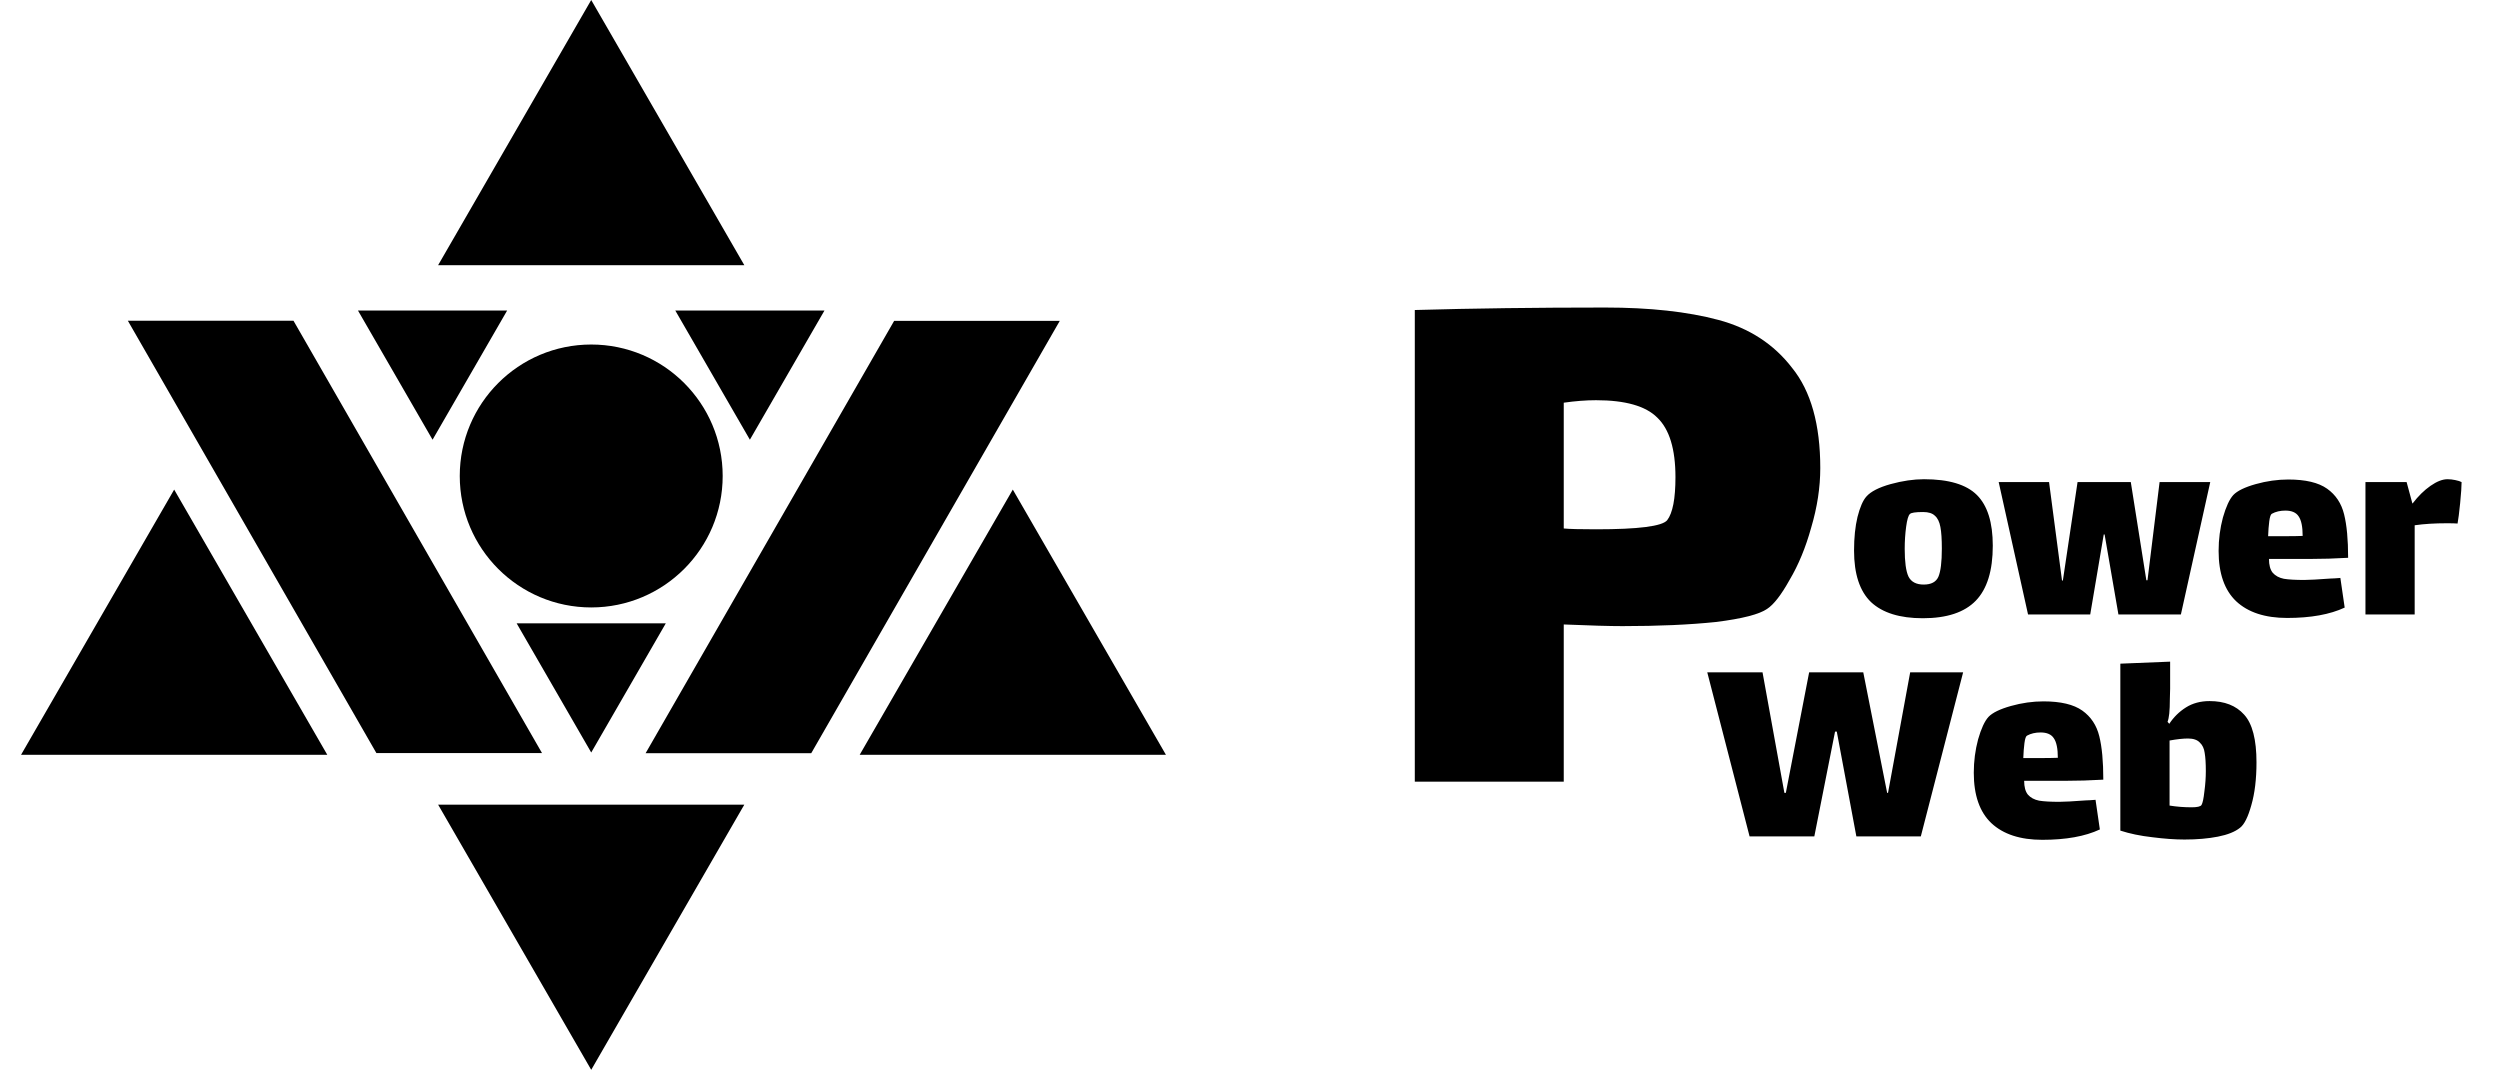 <svg width="70" height="30" viewBox="0 0 475 204" fill="none" xmlns="http://www.w3.org/2000/svg">
<path d="M32.662 93.217L61.813 143.709H3.51L32.662 93.217Z" fill="black"/>
<path d="M192.338 93.217L221.49 143.709H163.187L192.338 93.217Z" fill="black"/>
<path d="M112.068 203.696L141.22 153.203H82.917L112.068 203.696Z" fill="black"/>
<path d="M112.068 0L141.22 50.492H82.917L112.068 0Z" fill="black"/>
<path d="M112.068 143.278L126.271 118.679H97.866L112.068 143.278Z" fill="black"/>
<path d="M81.859 83.722L96.061 59.124H67.657L81.859 83.722Z" fill="black"/>
<path d="M142.278 83.722L156.48 59.124H128.075L142.278 83.722Z" fill="black"/>
<path d="M23.846 61.074L55.382 61.074L102.7 143.385L71.165 143.385L23.846 61.074Z" fill="black"/>
<path d="M201.28 61.097L169.744 61.097L122.426 143.408L153.961 143.408L201.28 61.097Z" fill="black"/>
<circle cx="112.068" cy="90.627" r="25.03" fill="black"/>
<path d="M305.116 58.554C313.624 58.554 320.819 59.342 326.701 60.917C332.584 62.493 337.258 65.539 340.724 70.056C344.295 74.467 346.081 80.822 346.081 89.12C346.081 92.796 345.503 96.578 344.348 100.464C343.298 104.246 341.932 107.554 340.251 110.39C338.676 113.226 337.258 115.065 335.997 115.905C334.527 116.955 331.271 117.796 326.229 118.426C321.187 118.951 315.252 119.214 308.425 119.214C306.009 119.214 302.28 119.109 297.238 118.898V148.834H268.878V59.027C279.907 58.712 291.986 58.554 305.116 58.554ZM316.933 99.046C317.983 97.681 318.508 94.95 318.508 90.853C318.508 85.496 317.353 81.715 315.042 79.509C312.836 77.303 308.95 76.2 303.383 76.2C301.492 76.2 299.444 76.358 297.238 76.673V100.622C298.289 100.727 300.337 100.779 303.383 100.779C311.471 100.779 315.988 100.202 316.933 99.046Z" fill="black"/>
<path d="M365.609 117.712C361.225 117.712 357.937 116.689 355.745 114.643C353.589 112.561 352.511 109.291 352.511 104.834C352.511 102.386 352.73 100.249 353.169 98.422C353.644 96.559 354.21 95.262 354.868 94.531C355.708 93.581 357.243 92.796 359.471 92.174C361.736 91.553 363.855 91.243 365.828 91.243C370.541 91.243 373.903 92.248 375.912 94.257C377.921 96.266 378.926 99.481 378.926 103.902C378.926 108.652 377.848 112.141 375.693 114.369C373.537 116.598 370.176 117.712 365.609 117.712ZM365.773 111.301C367.198 111.301 368.13 110.807 368.568 109.821C369.007 108.798 369.226 107.008 369.226 104.45C369.226 102.66 369.135 101.29 368.952 100.34C368.769 99.354 368.422 98.641 367.911 98.203C367.436 97.728 366.687 97.49 365.664 97.49C364.202 97.49 363.362 97.618 363.143 97.874C362.851 98.13 362.613 98.933 362.43 100.285C362.248 101.637 362.156 103.044 362.156 104.505C362.156 106.989 362.394 108.743 362.869 109.766C363.38 110.789 364.349 111.301 365.773 111.301ZM397.477 117H385.64L380.05 91.791H389.64L392.107 110.533H392.271L395.066 91.791H405.204L408.164 110.478H408.383L410.685 91.791H420.33L414.74 117H402.848L400.217 101.765H400.053L397.477 117ZM438.199 110.424C439.113 110.424 440.812 110.332 443.296 110.15C443.625 110.15 444.228 110.113 445.105 110.04L445.927 115.685C443.113 117 439.46 117.658 434.966 117.658C430.765 117.658 427.531 116.598 425.266 114.479C423.037 112.36 421.923 109.163 421.923 104.889C421.923 102.697 422.197 100.577 422.745 98.531C423.33 96.486 423.987 95.061 424.718 94.257C425.485 93.453 426.91 92.759 428.993 92.174C431.075 91.59 433.139 91.298 435.185 91.298C438.473 91.298 440.94 91.882 442.584 93.051C444.228 94.22 445.305 95.846 445.817 97.929C446.328 99.975 446.584 102.733 446.584 106.204C444.1 106.35 441.67 106.423 439.295 106.423H431.513C431.513 107.592 431.751 108.469 432.226 109.054C432.737 109.638 433.45 110.022 434.363 110.204C435.277 110.351 436.555 110.424 438.199 110.424ZM432.061 97.819C431.842 97.929 431.678 98.404 431.568 99.244C431.459 100.084 431.386 101.034 431.349 102.094H434.199C435.916 102.094 437.158 102.075 437.925 102.039C437.925 100.285 437.67 99.043 437.158 98.312C436.683 97.582 435.843 97.216 434.637 97.216C433.651 97.216 432.792 97.417 432.061 97.819ZM465.501 91.243C465.976 91.243 466.47 91.298 466.981 91.407C467.529 91.517 467.931 91.645 468.187 91.791C468.187 92.595 468.095 93.928 467.913 95.791C467.73 97.618 467.566 98.915 467.419 99.682C467.054 99.646 466.378 99.628 465.392 99.628C463.09 99.628 461.044 99.755 459.254 100.011V117H449.883V91.791H457.719L458.815 95.846H458.87C459.93 94.458 461.062 93.344 462.268 92.503C463.474 91.663 464.551 91.243 465.501 91.243Z" fill="black"/>
<path d="M344.948 159.244H332.618L324.562 128.006H335.084L339.249 150.968H339.523L343.962 128.006H354.265L358.814 150.968H358.978L363.198 128.006H373.281L365.225 159.244H352.95L349.223 139.296H348.894L344.948 159.244ZM391.585 152.667C392.498 152.667 394.197 152.576 396.682 152.393C397.011 152.393 397.613 152.357 398.49 152.284L399.312 157.928C396.499 159.244 392.846 159.901 388.352 159.901C384.15 159.901 380.917 158.842 378.652 156.723C376.423 154.604 375.309 151.407 375.309 147.132C375.309 144.94 375.583 142.821 376.131 140.775C376.715 138.729 377.373 137.304 378.104 136.501C378.871 135.697 380.296 135.003 382.378 134.418C384.461 133.834 386.525 133.541 388.571 133.541C391.859 133.541 394.325 134.126 395.969 135.295C397.613 136.464 398.691 138.09 399.203 140.172C399.714 142.218 399.97 144.977 399.97 148.448C397.485 148.594 395.056 148.667 392.681 148.667H384.899C384.899 149.836 385.137 150.713 385.612 151.297C386.123 151.882 386.835 152.265 387.749 152.448C388.662 152.594 389.941 152.667 391.585 152.667ZM385.447 140.063C385.228 140.172 385.064 140.647 384.954 141.488C384.844 142.328 384.771 143.278 384.735 144.337H387.584C389.302 144.337 390.544 144.319 391.311 144.283C391.311 142.529 391.055 141.287 390.544 140.556C390.069 139.825 389.229 139.46 388.023 139.46C387.036 139.46 386.178 139.661 385.447 140.063ZM420.202 133.486C423.052 133.486 425.244 134.345 426.779 136.062C428.35 137.779 429.135 140.812 429.135 145.159C429.135 148.338 428.806 151.06 428.149 153.325C427.528 155.554 426.815 156.979 426.011 157.6C425.061 158.367 423.655 158.933 421.792 159.298C419.928 159.664 417.809 159.847 415.434 159.847C413.608 159.847 411.562 159.7 409.297 159.408C407.031 159.152 405.004 158.732 403.213 158.148V126.362L412.694 125.978V131.13C412.694 131.422 412.676 132.098 412.64 133.158C412.64 134.217 412.603 135.112 412.53 135.843C412.457 136.537 412.347 137.067 412.201 137.432L412.53 137.816C413.37 136.537 414.43 135.496 415.708 134.692C416.987 133.888 418.485 133.486 420.202 133.486ZM418.668 153.27C418.887 152.905 419.07 152.046 419.216 150.694C419.399 149.343 419.49 148.046 419.49 146.803C419.49 145.342 419.417 144.191 419.271 143.351C419.161 142.511 418.85 141.853 418.339 141.378C417.864 140.867 417.115 140.611 416.092 140.611C415.179 140.611 414.01 140.739 412.585 140.994V153.38C413.937 153.599 415.343 153.709 416.805 153.709C417.864 153.709 418.485 153.562 418.668 153.27Z" fill="black"/>
</svg>

